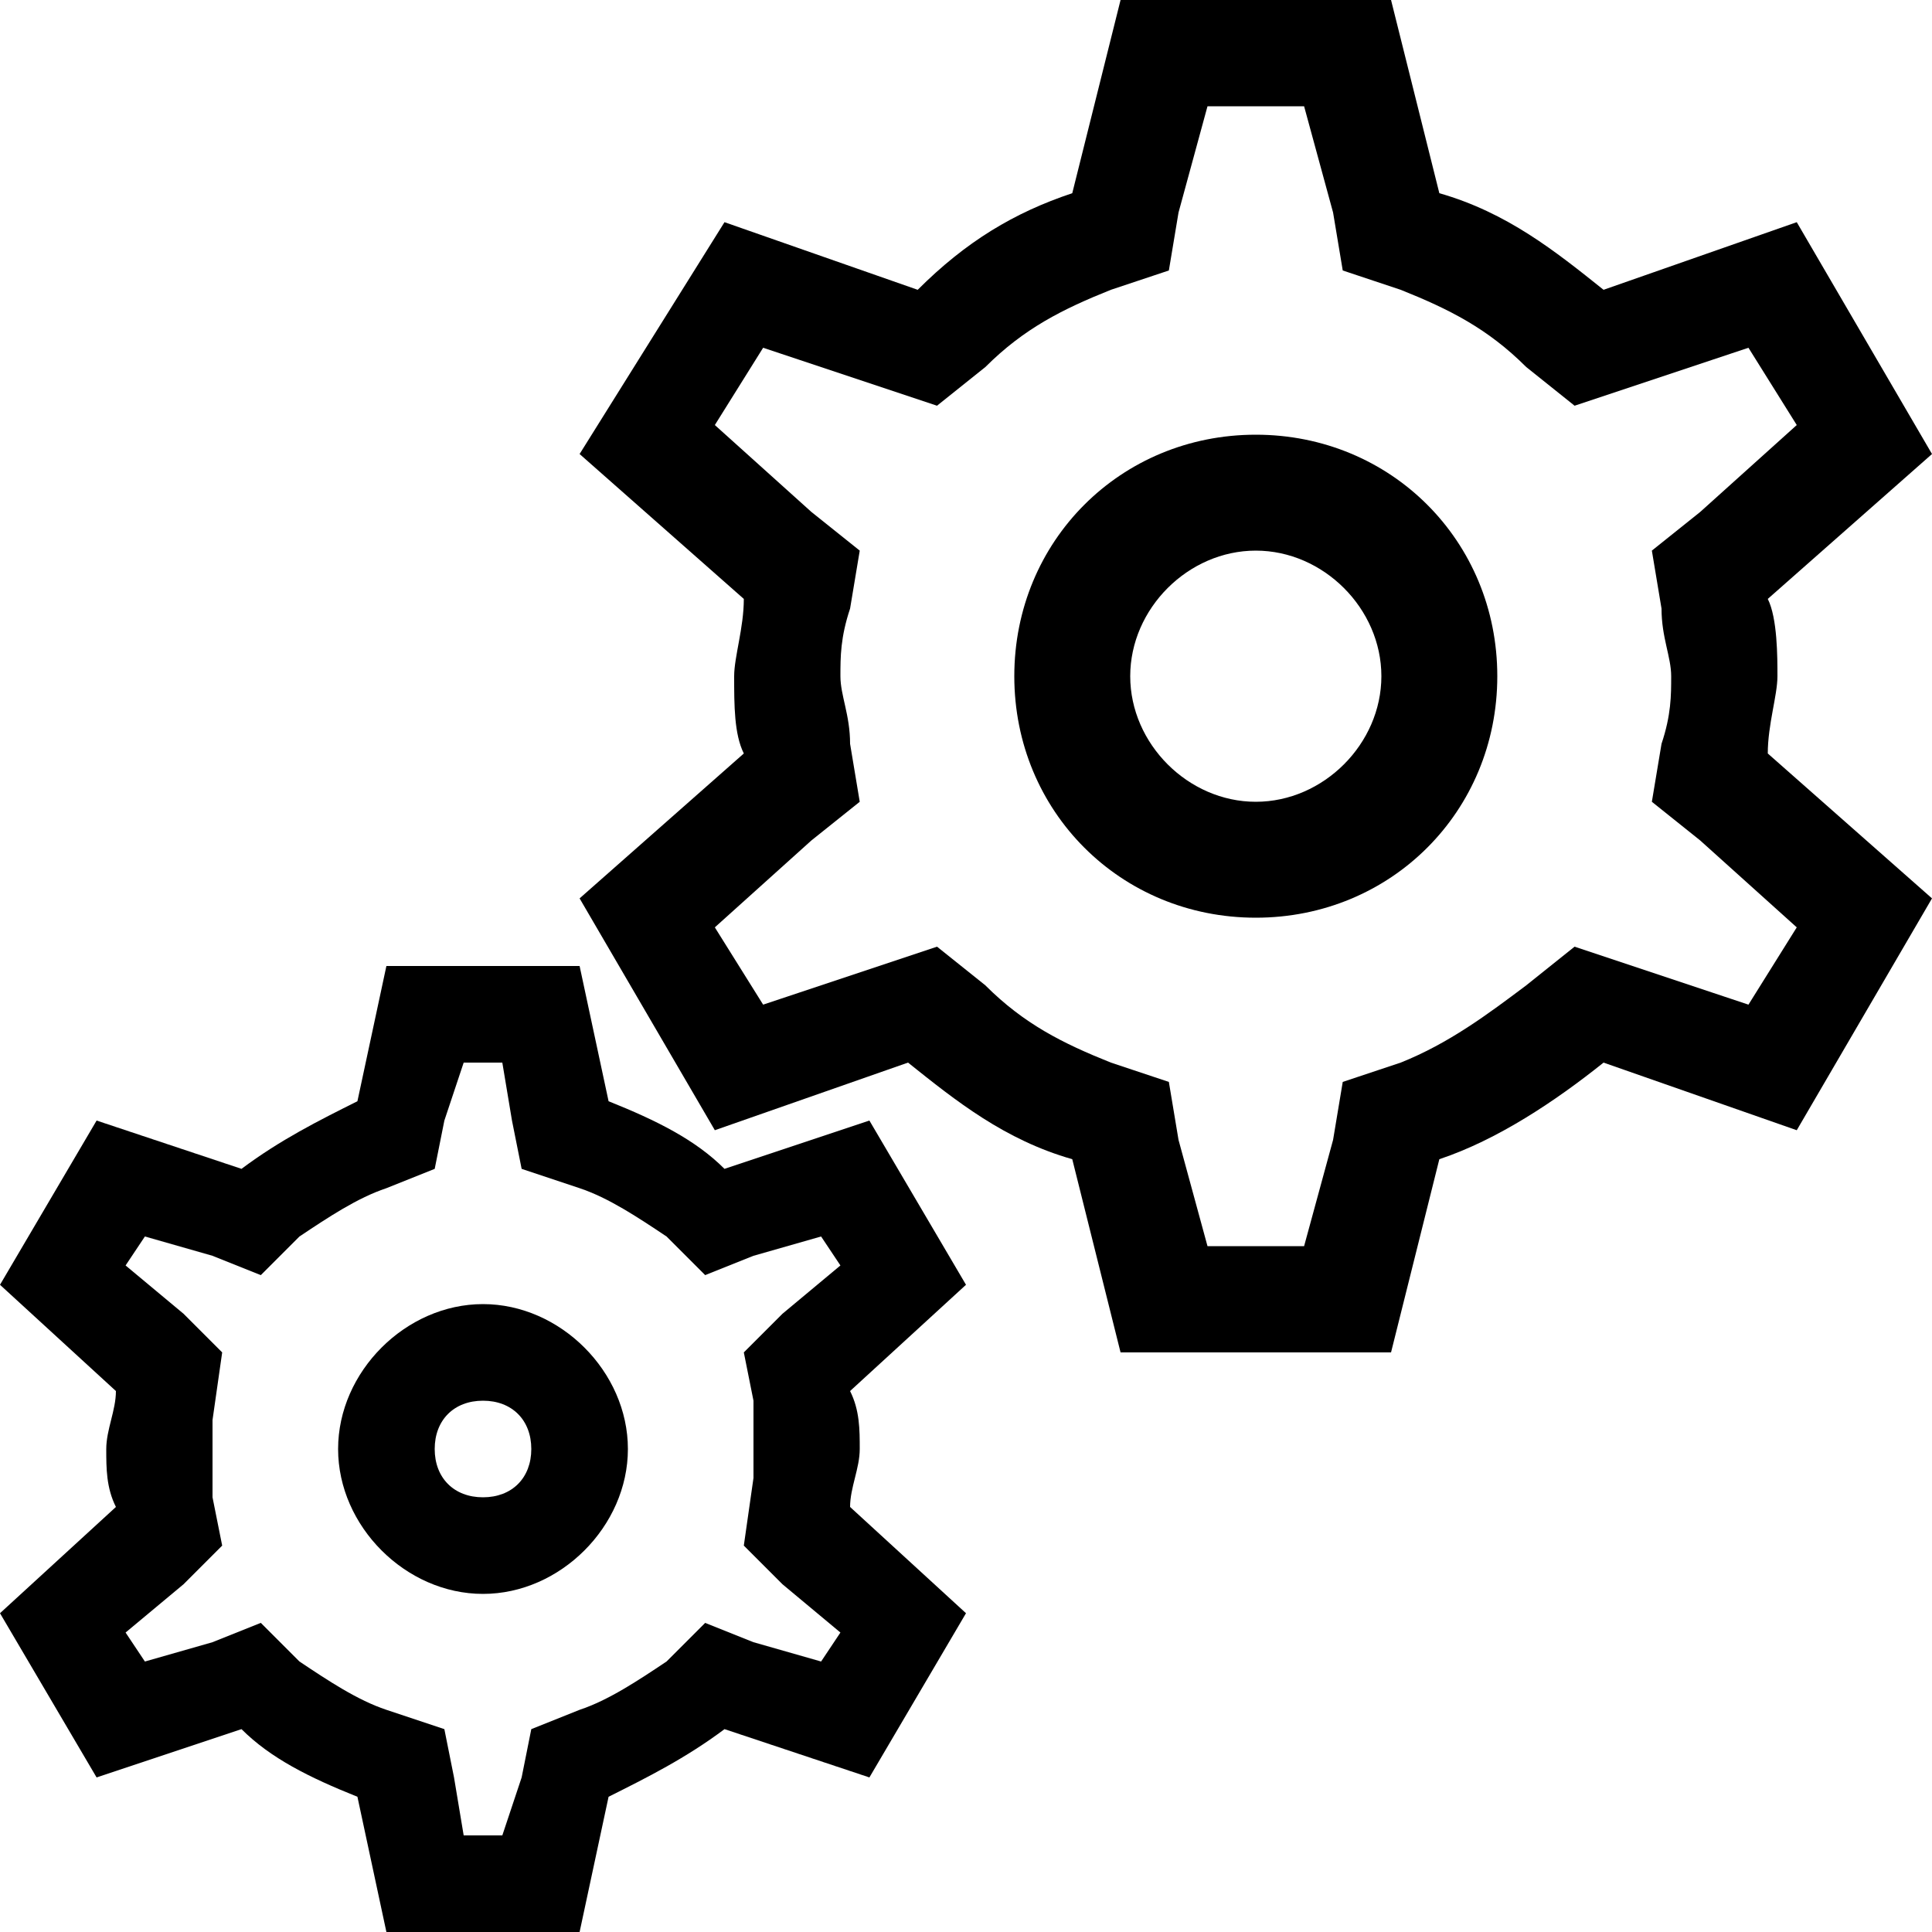 <svg xmlns="http://www.w3.org/2000/svg" height="20" viewBox="0 0 20 20"><path d="M13.5 1.1l.3 1.1.1.6.6.2c.5.2.9.4 1.3.8l.5.4.6-.2 1.2-.4.5.8-1 .9-.5.4.1.6c0 .3.1.5.1.7 0 .2 0 .4-.1.7l-.1.6.5.4 1 .9-.5.8-1.2-.4-.6-.2-.5.4c-.4.3-.8.6-1.3.8l-.6.2-.1.6-.3 1.1h-1l-.3-1.1-.1-.6-.6-.2c-.5-.2-.9-.4-1.3-.8l-.5-.4-.6.2-1.2.4-.5-.8 1-.9.5-.4-.1-.6c0-.3-.1-.5-.1-.7 0-.2 0-.4.1-.7l.1-.6-.5-.4-1-.9.5-.8 1.2.4.6.2.5-.4c.4-.4.8-.6 1.3-.8l.6-.2.1-.6.3-1.1h1m.9-1.1h-2.8l-.5 2c-.6.2-1.1.5-1.6 1l-2-.7L6 4.7l1.7 1.5c0 .3-.1.6-.1.8 0 .3 0 .6.1.8L6 9.3l1.4 2.4 2-.7c.5.4 1 .8 1.7 1l.5 2h2.8l.5-2c.6-.2 1.2-.6 1.7-1l2 .7L20 9.3l-1.7-1.5c0-.3.1-.6.1-.8s0-.6-.1-.8L20 4.7l-1.4-2.4-2 .7c-.5-.4-1-.8-1.7-1l-.5-2z"/><path d="M13 5.7c.7 0 1.3.6 1.3 1.3s-.6 1.3-1.3 1.3-1.3-.6-1.3-1.3.6-1.3 1.3-1.3m0-1.2c-1.4 0-2.5 1.1-2.5 2.5s1.1 2.5 2.5 2.5 2.5-1.1 2.5-2.5-1.1-2.5-2.5-2.5zM5.2 11l.1.6.1.5.6.2c.3.1.6.3.9.5l.4.4.5-.2.7-.2.2.3-.6.5-.4.4.1.5v.8l-.1.7.4.4.6.5-.2.3-.7-.2-.5-.2-.4.4c-.3.2-.6.4-.9.5l-.5.2-.1.5-.2.6h-.4l-.1-.6-.1-.5-.6-.2c-.3-.1-.6-.3-.9-.5l-.4-.4-.5.2-.7.2-.2-.3.6-.5.4-.4-.1-.5v-.8l.1-.7-.4-.4-.6-.5.2-.3.7.2.5.2.4-.4c.3-.2.6-.4.9-.5l.5-.2.1-.5.2-.6h.4m.8-1H4l-.3 1.4c-.4.2-.8.4-1.2.7L1 11.6l-1 1.7 1.2 1.1c0 .2-.1.4-.1.6 0 .2 0 .4.1.6L0 16.7l1 1.7 1.5-.5c.3.3.7.5 1.2.7L4 20h2l.3-1.4c.4-.2.8-.4 1.2-.7l1.5.5 1-1.7-1.2-1.1c0-.2.1-.4.1-.6s0-.4-.1-.6l1.2-1.1-1-1.7-1.5.5c-.3-.3-.7-.5-1.2-.7L6 10z"/><path d="M5 14.5c.3 0 .5.2.5.5s-.2.5-.5.5-.5-.2-.5-.5.2-.5.5-.5m0-1c-.8 0-1.5.7-1.5 1.5s.7 1.5 1.5 1.5 1.5-.7 1.5-1.5-.7-1.5-1.5-1.5z"/></svg>